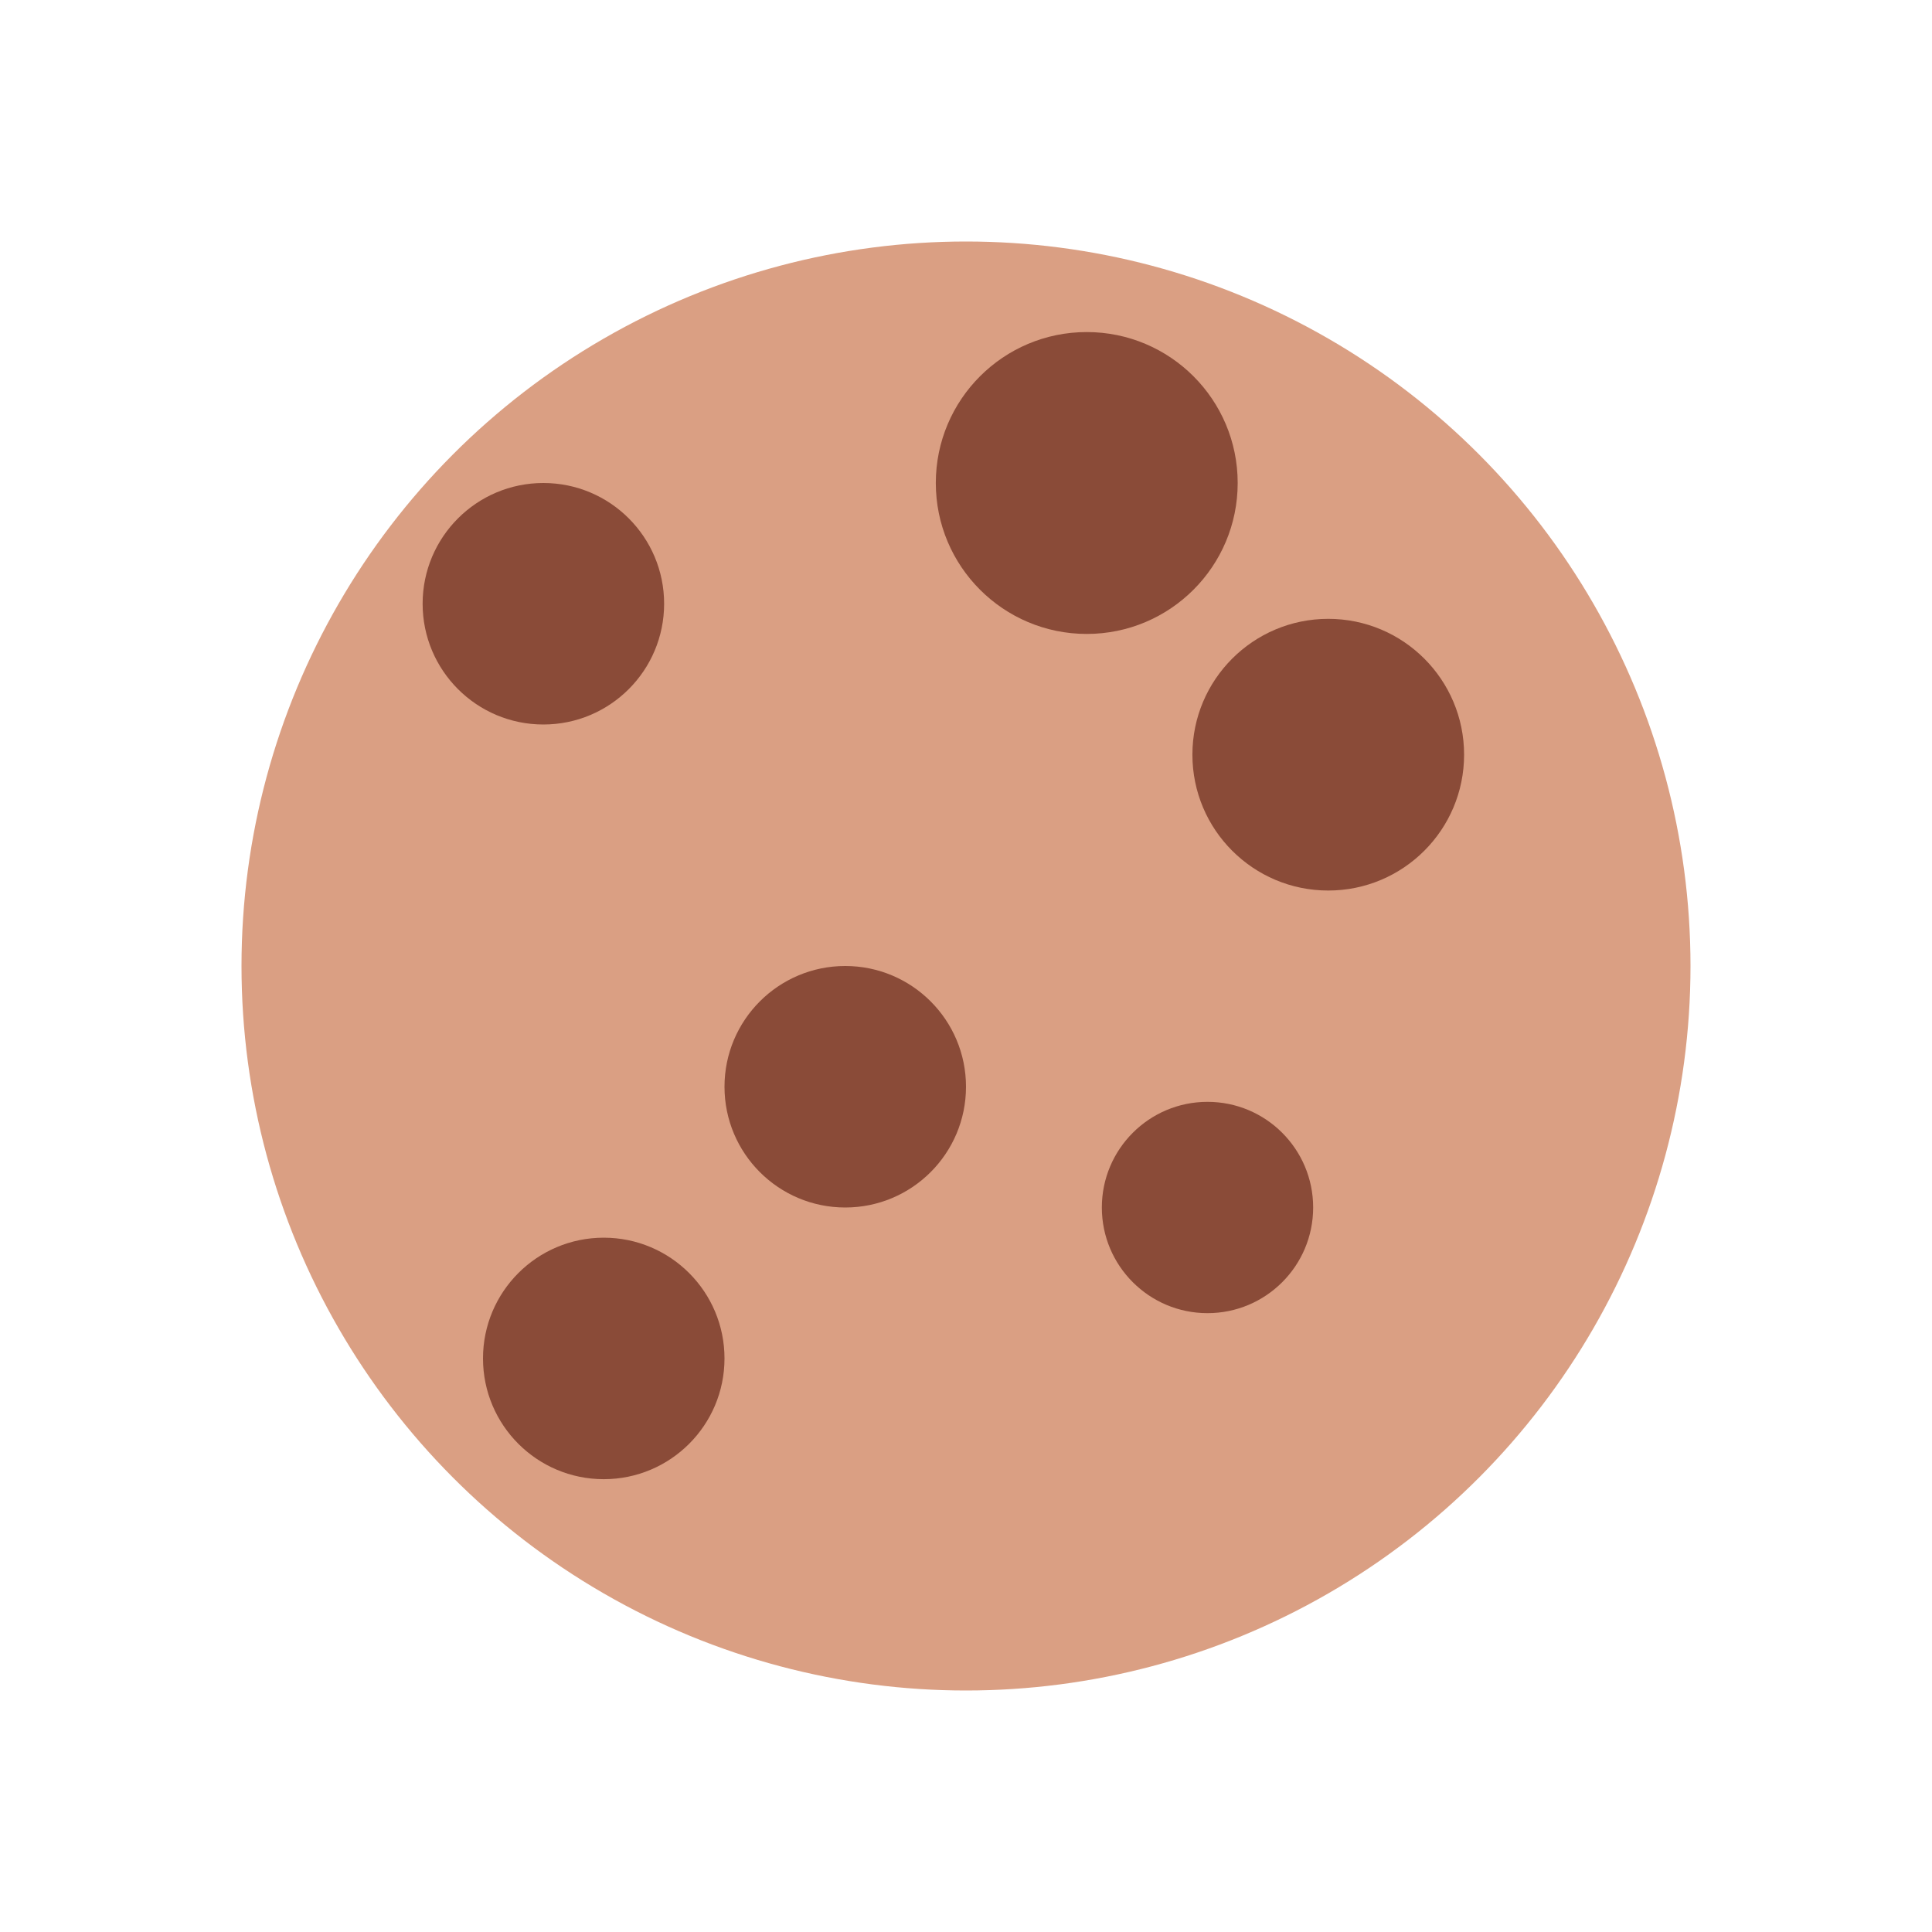 <svg version="1.1" width="128" height="128"
	viewbox="0 0 128 128"
	xmlns="http://www.w3.org/2000/svg">
	<defs>
		<style type="text/css"><![CDATA[
			#c1 { fill: rgb(218, 159, 131); }
			#cg { fill: rgb(138, 75, 56); }
		]]></style>
	</defs>
	<title>Cookie</title>
	<circle id="c1" cx="64" cy="64" r="48"/>
	<g id="cg">
		<circle cx="36" cy="40" r="8"/>
		<circle cx="40" cy="90" r="8"/>
		<circle cx="56" cy="72" r="8"/>
		<circle cx="72" cy="32" r="10"/>
		<circle cx="80" cy="80" r="7"/>
		<circle cx="88" cy="50" r="9"/>
	</g>
</svg>